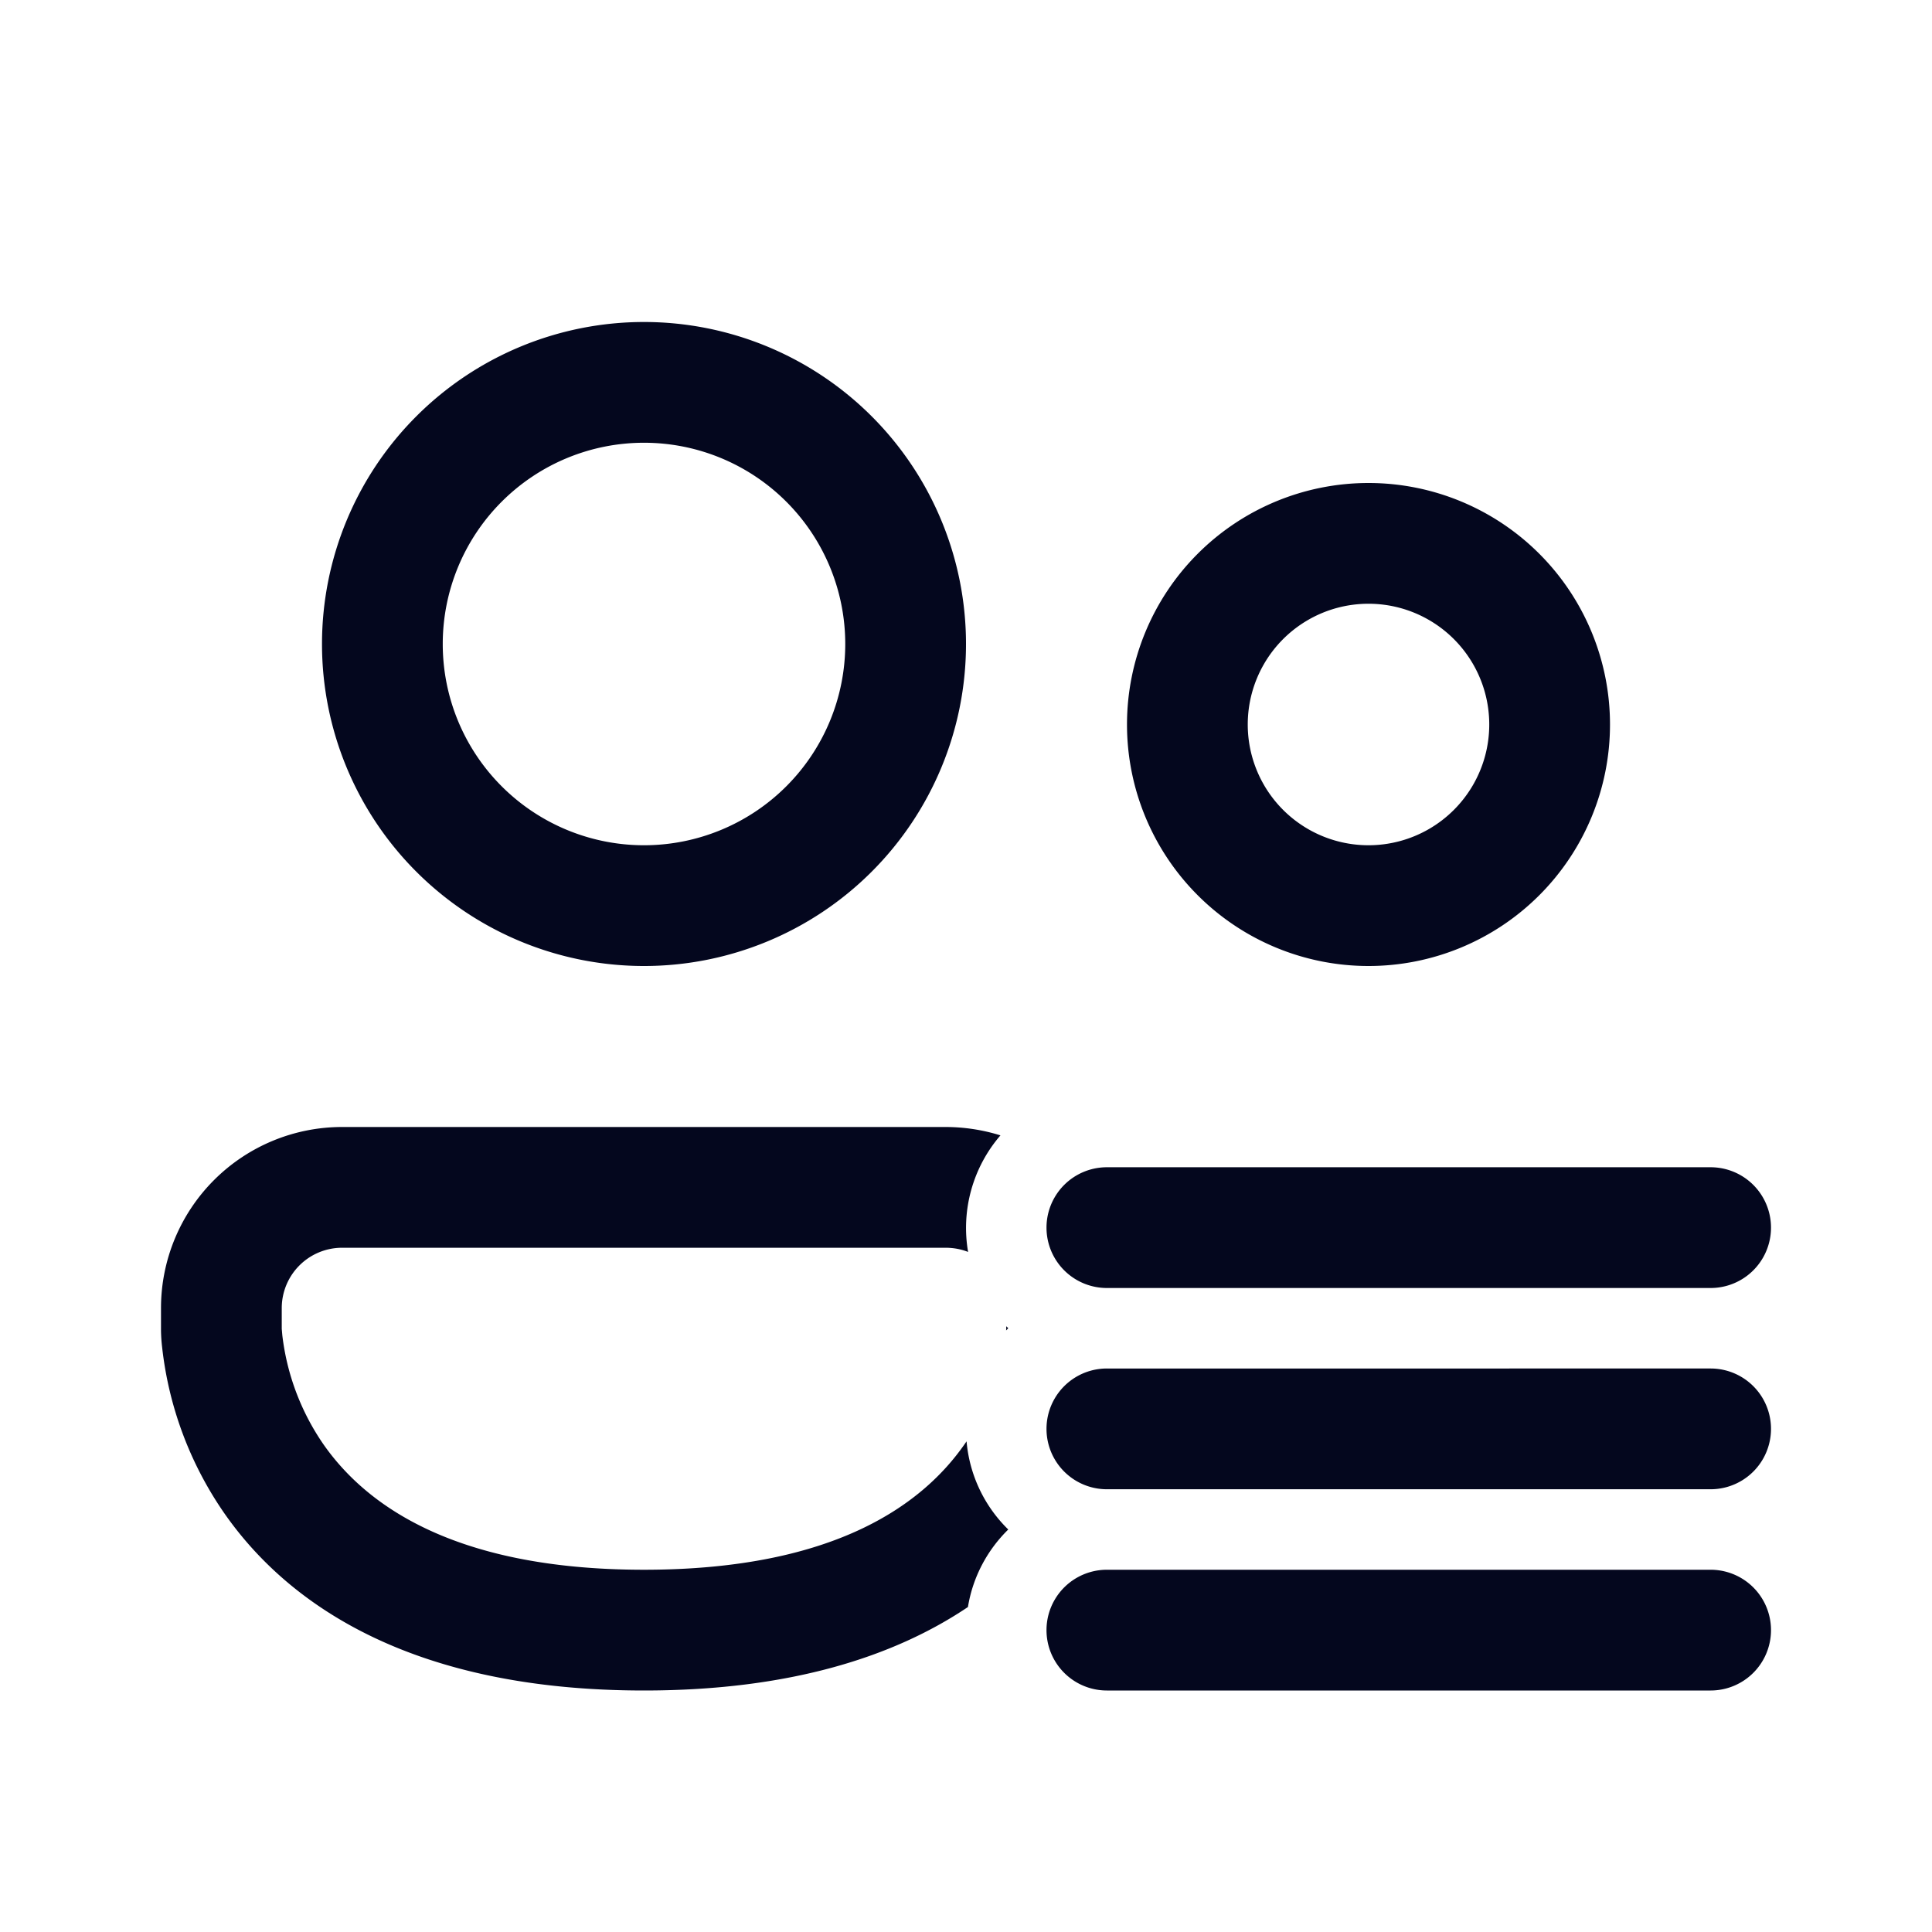 <svg xmlns="http://www.w3.org/2000/svg" width="24" height="24" fill="none"><path fill="#04071E" d="M5.5 8a2.5 2.5 0 1 1 5 0 2.5 2.5 0 0 1-5 0M8 4a4 4 0 1 0 0 8 4 4 0 0 0 0-8m7.5 5a1.5 1.5 0 1 1 3 0 1.5 1.5 0 0 1-3 0M17 6a3 3 0 1 0 0 6 3 3 0 0 0 0-6M4.25 14A2.25 2.25 0 0 0 2 16.25v.278a2 2 0 0 0 .014.208 4.487 4.487 0 0 0 .778 2.07C3.61 19.974 5.172 21 8 21c1.819 0 3.113-.424 4.024-1.037.061-.375.242-.709.501-.963a1.74 1.74 0 0 1-.518-1.095l-.028.04C11.486 18.65 10.422 19.5 8 19.5s-3.486-.85-3.98-1.555a3 3 0 0 1-.513-1.358l-.007-.08v-.257a.75.75 0 0 1 .75-.75h7.5q.147.001.276.052a1.76 1.76 0 0 1 .402-1.448A2.3 2.3 0 0 0 11.75 14zm8.275 2.5-.027.027.002-.02v-.032zm1.225-2a.75.75 0 0 0 0 1.5h7.5a.75.75 0 0 0 0-1.5zm0 2.5a.75.75 0 0 0 0 1.5h7.5a.75.75 0 0 0 0-1.5zm0 2.5a.75.75 0 0 0 0 1.5h7.5a.75.75 0 0 0 0-1.5z"/></svg>